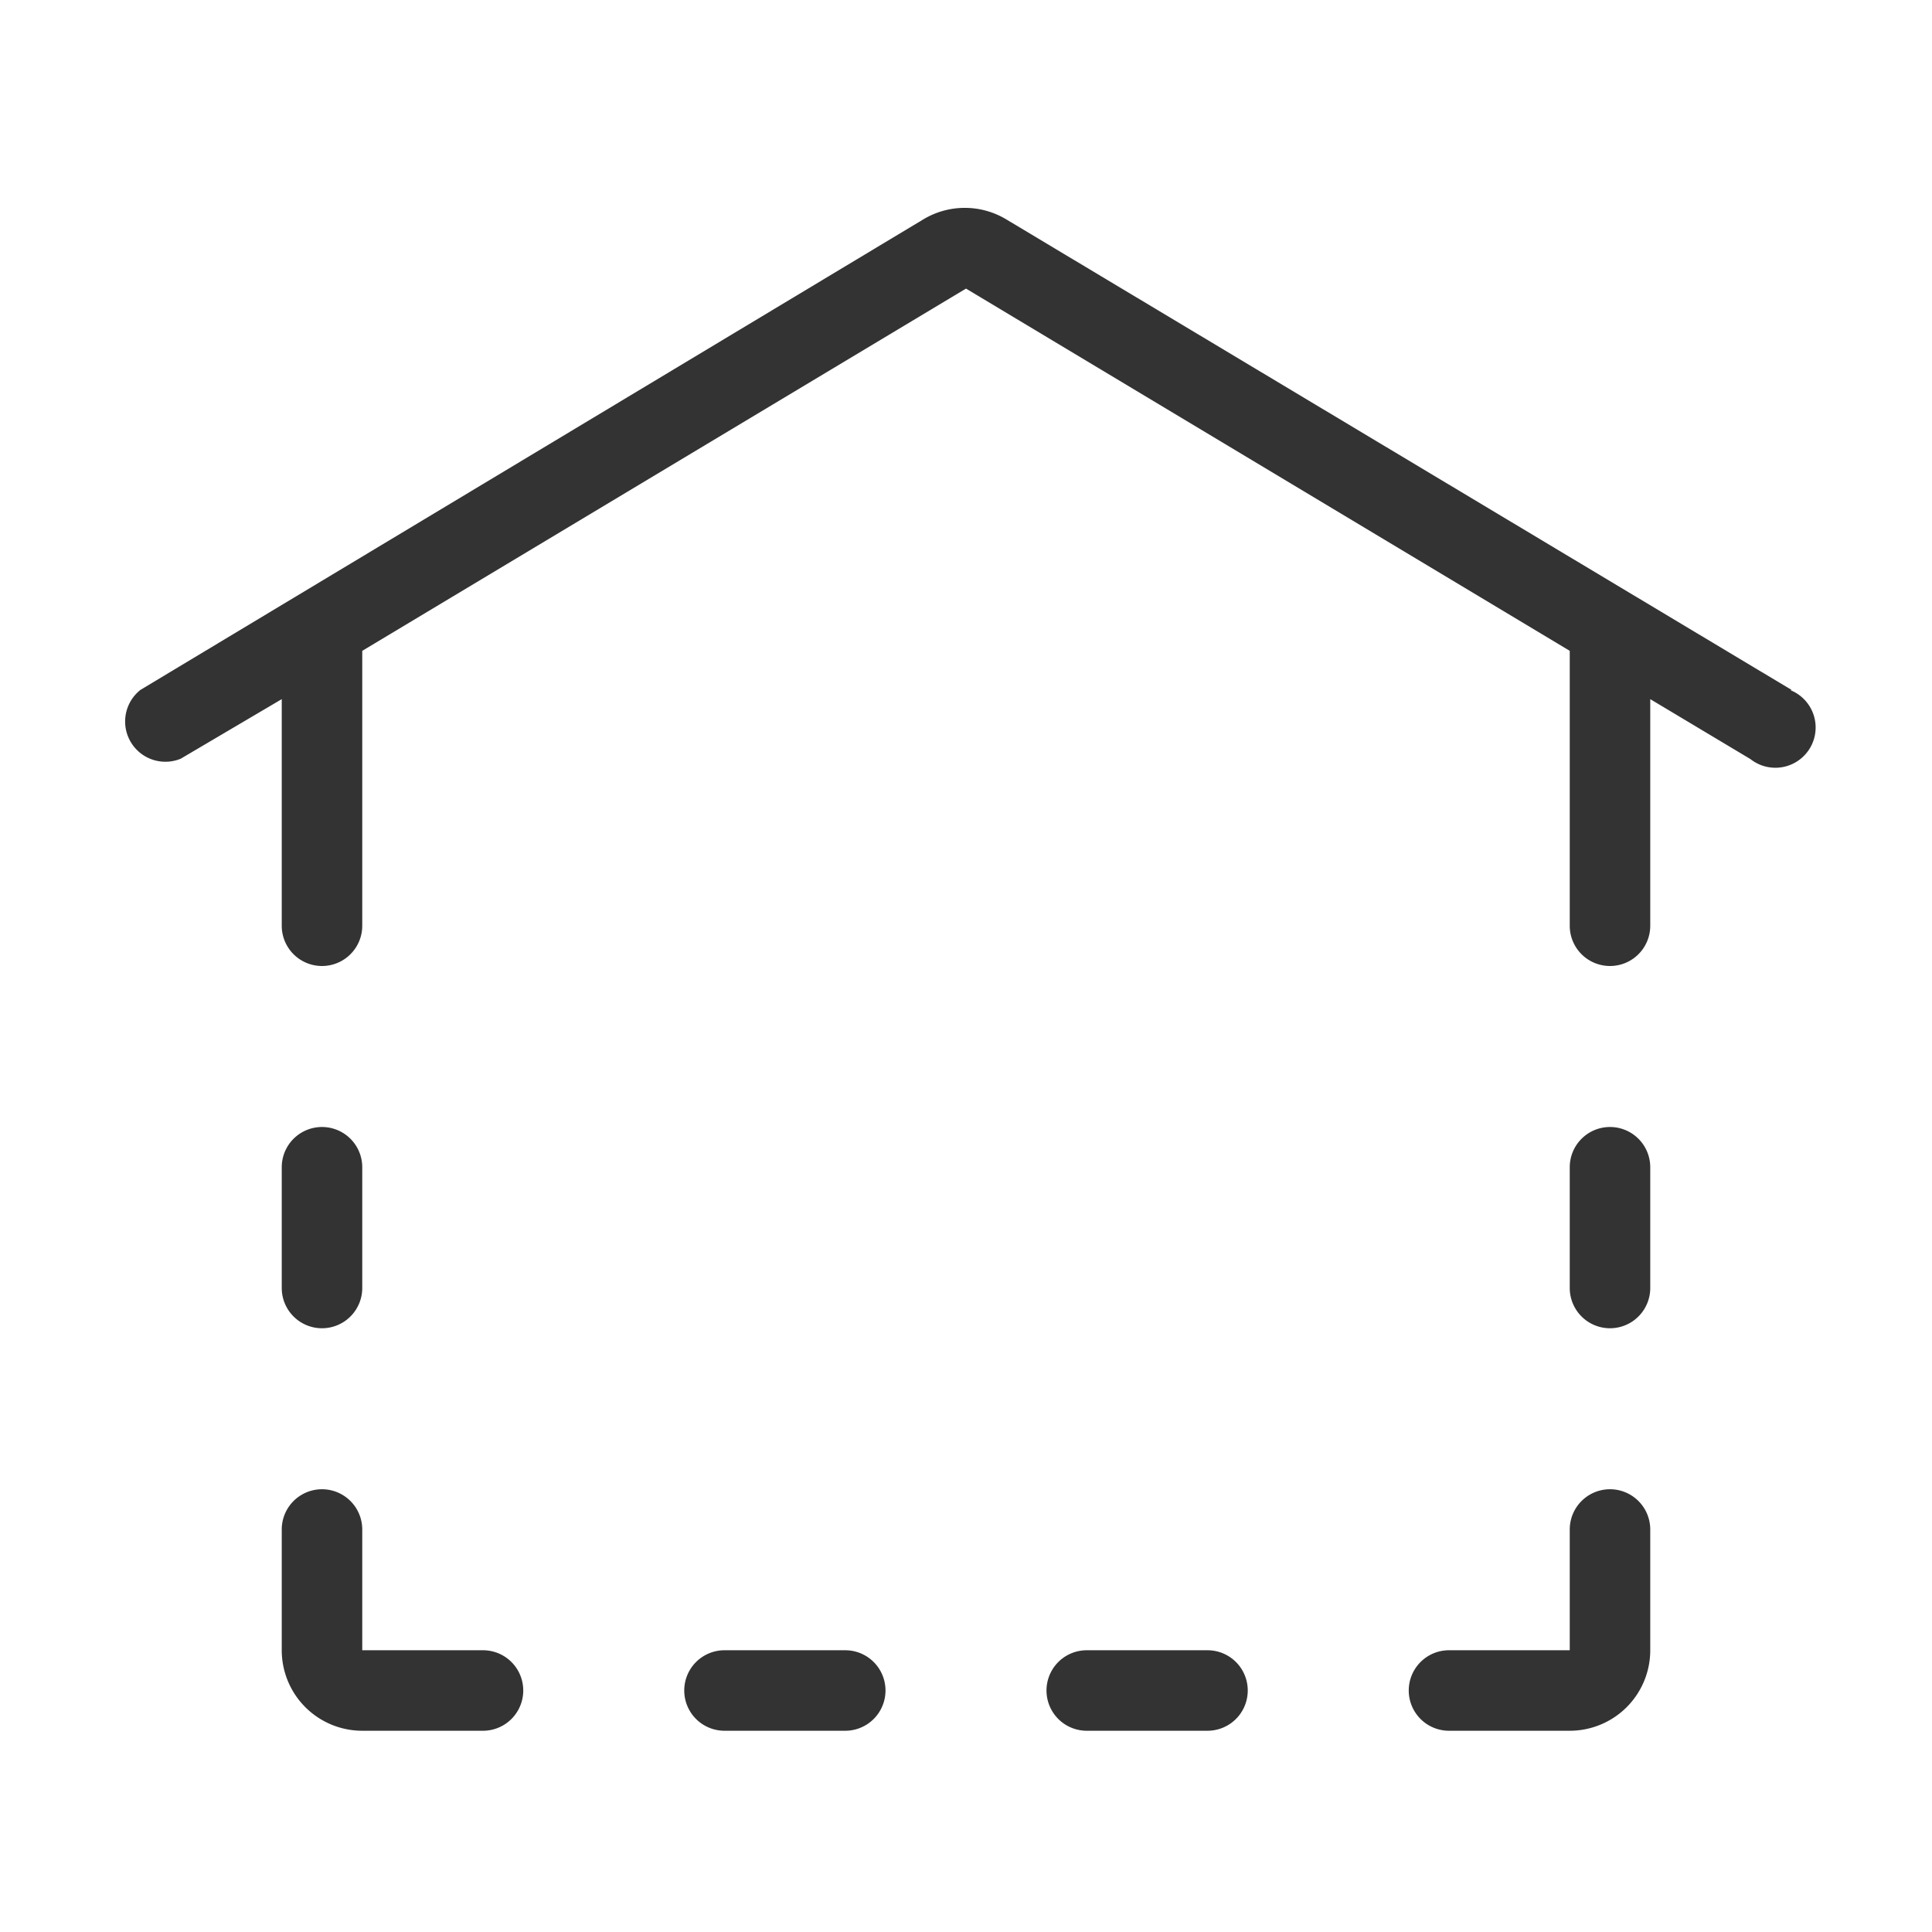 <svg id="Ebene_1" data-name="Ebene 1" xmlns="http://www.w3.org/2000/svg" viewBox="0 0 48 48"><defs><style>.cls-1{fill:#333;}</style></defs><title>is24_product_48px_attic</title><path class="cls-1" d="M44.51,17.14,25,5.45a2,2,0,0,0-2.06,0L3.49,17.14a1,1,0,0,0,1,1.71L7,17.37V23a1,1,0,0,0,2,0V16.17l15-9,15,9V23a1,1,0,0,0,2,0V17.37l2.49,1.49a1,1,0,1,0,1-1.71Z"/><path class="cls-1" d="M40,37a1,1,0,0,0-1,1v3H36a1,1,0,0,0,0,2h3a2,2,0,0,0,2-2V38A1,1,0,0,0,40,37Z"/><path class="cls-1" d="M12,41H9V38a1,1,0,0,0-2,0v3a2,2,0,0,0,2,2h3a1,1,0,0,0,0-2Z"/><path class="cls-1" d="M8,33a1,1,0,0,0,1-1V29a1,1,0,0,0-2,0v3A1,1,0,0,0,8,33Z"/><path class="cls-1" d="M40,28a1,1,0,0,0-1,1v3a1,1,0,0,0,2,0V29A1,1,0,0,0,40,28Z"/><path class="cls-1" d="M30,41H27a1,1,0,0,0,0,2h3a1,1,0,0,0,0-2Z"/><path class="cls-1" d="M21,41H18a1,1,0,0,0,0,2h3a1,1,0,0,0,0-2Z"/></svg>